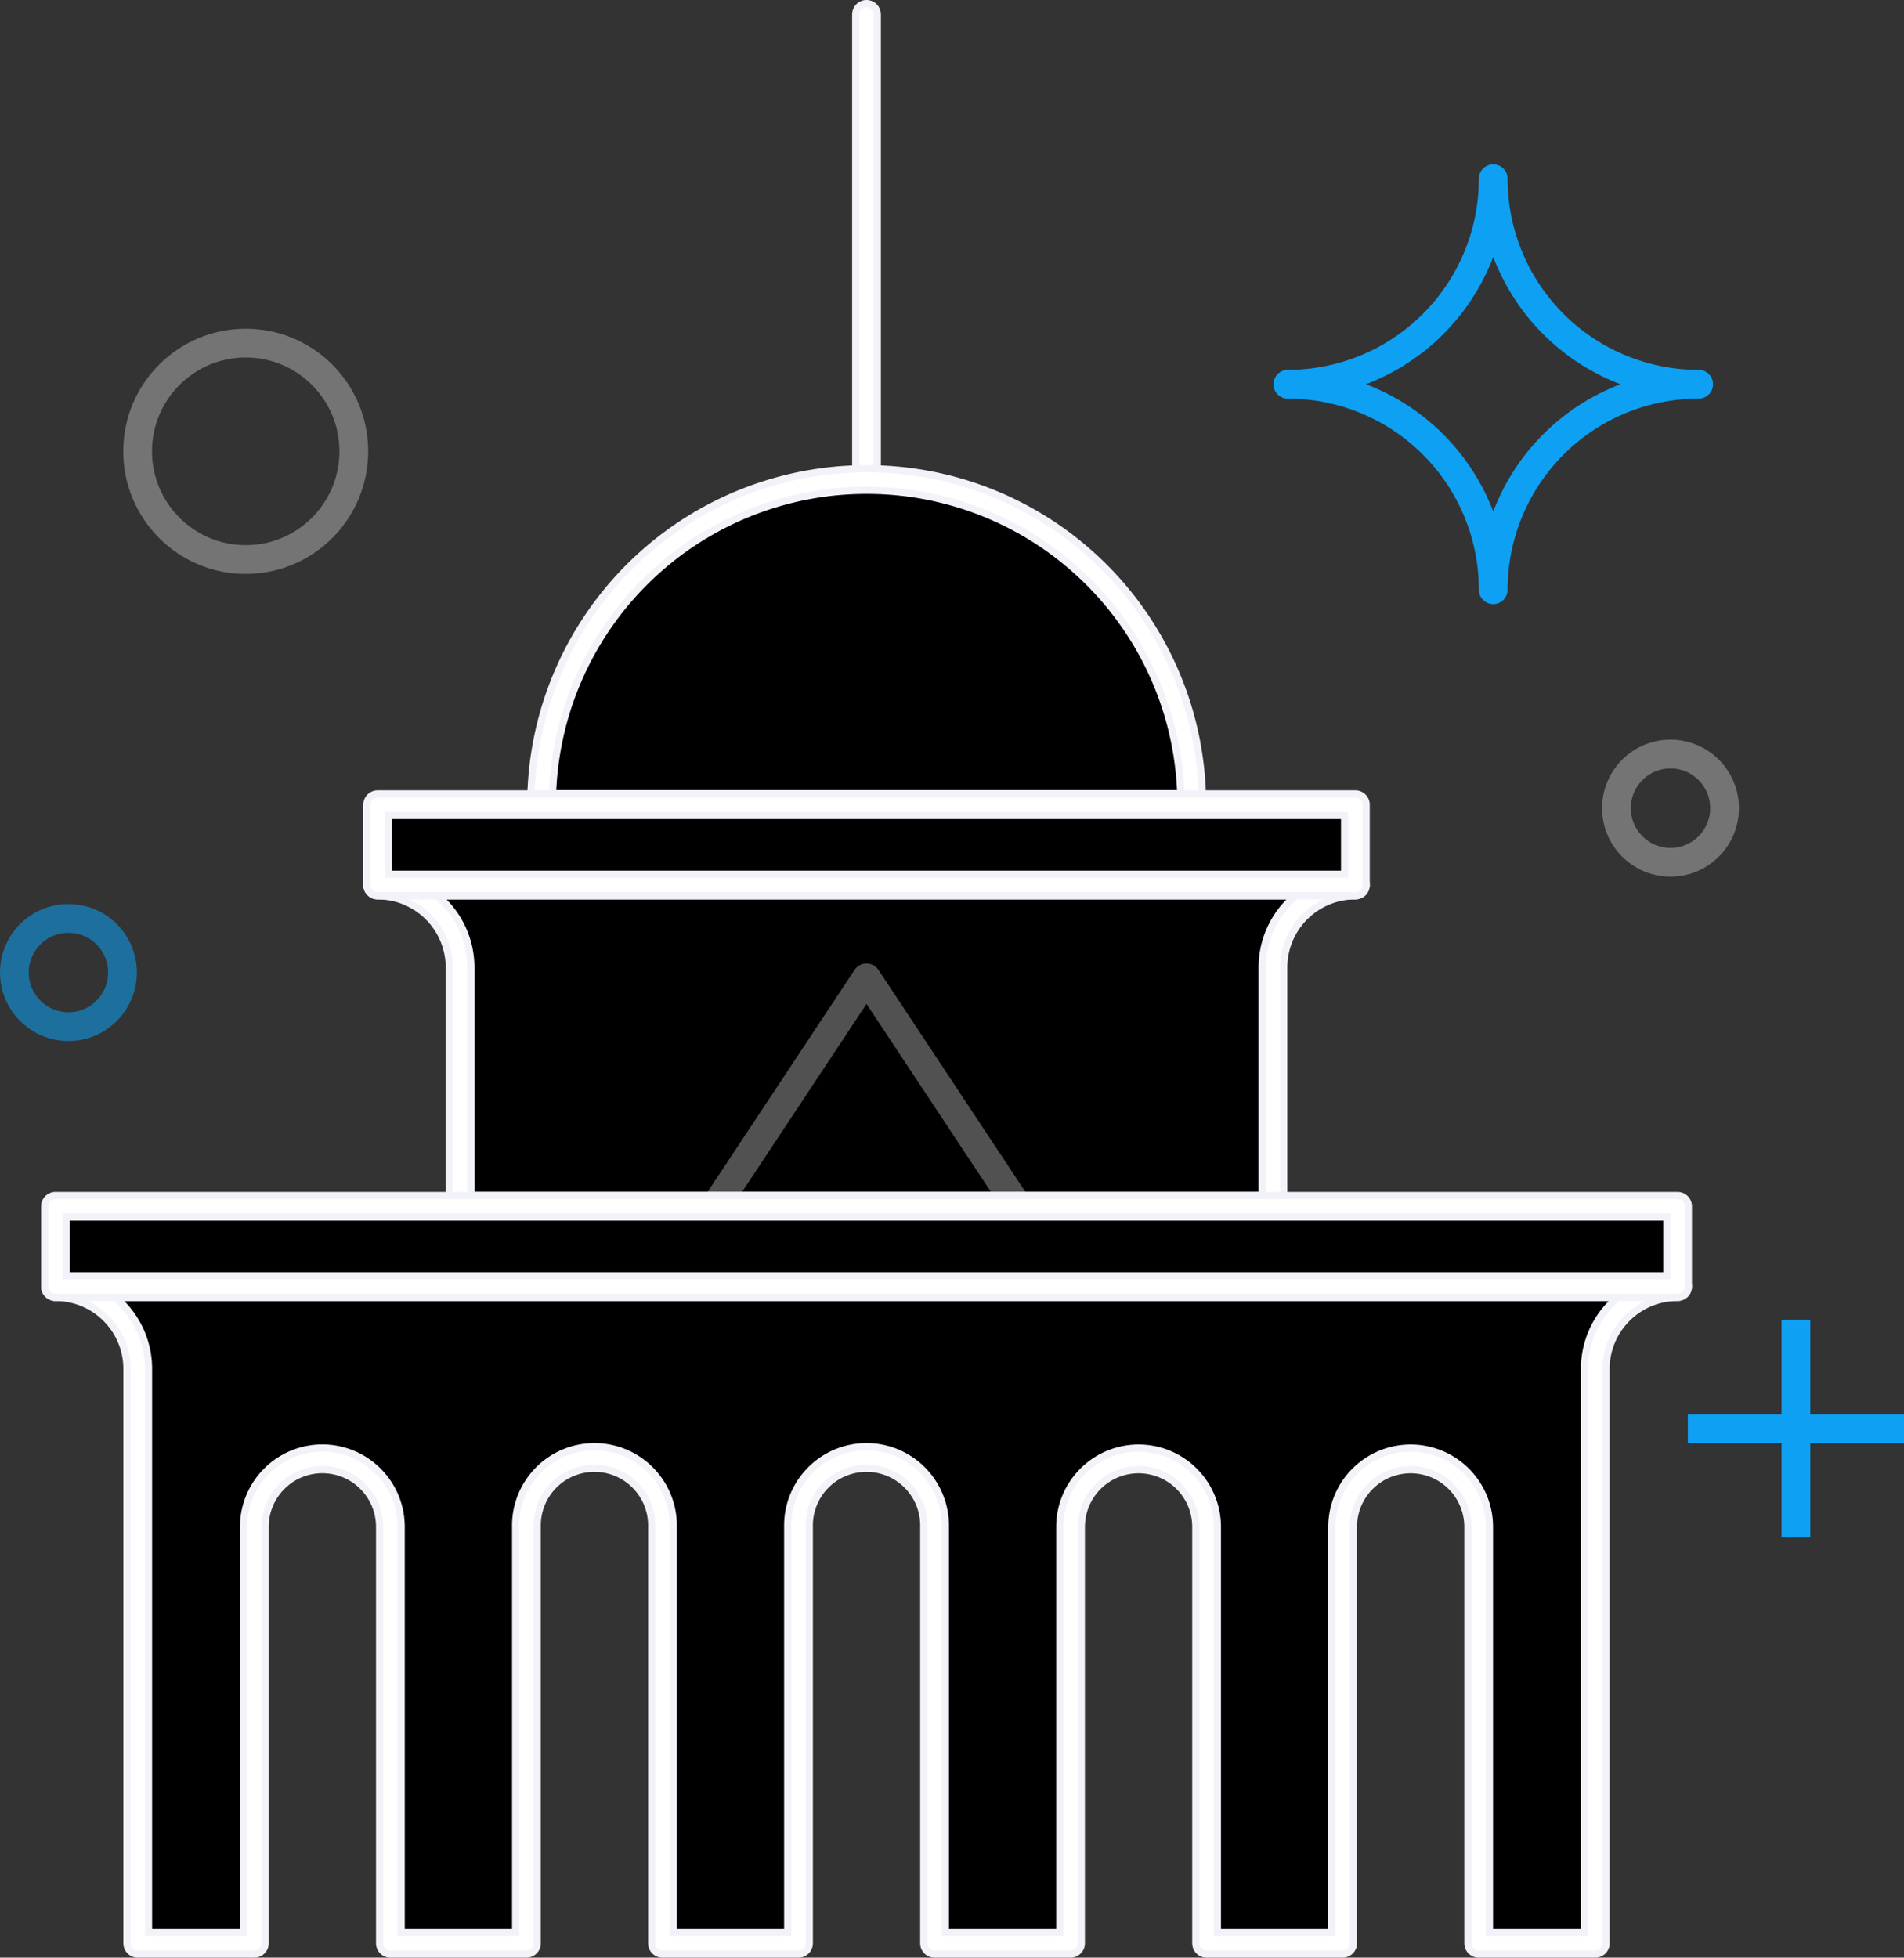 <svg xmlns="http://www.w3.org/2000/svg" width="66.214" height="68.056" viewBox="0 0 66.214 68.056">
  <rect x="0" y="0" width="66.214" height="68.056" fill="#333333" stroke="none"/>
  <g id="Landing-page" transform="translate(-19.5 -17.786)">
    <g id="Landingpage" transform="translate(-922 -3074)">
      <g id="Group-8" transform="translate(76 3060)">
        <g id="Icons-_-Categories-_-Governance-_-Governance" data-name="Icons-/-Categories-/-Governance-/-Governance" transform="translate(856 28)">
          <g id="Path">
            <path id="Path_202" data-name="Path 202" d="M39.634,20.456V4.286"/>
            <path id="Path_203" data-name="Path 203" d="M39.634,20.456V4.286" fill="rgba(242,242,249,0)" stroke="#f2f2f9" stroke-linecap="round" stroke-linejoin="round" stroke-width="1"/>
            <path id="Path_204" data-name="Path 204" d="M39.634,20.456V4.286" fill="none" stroke="#fff" stroke-linecap="round" stroke-linejoin="round" stroke-width="0.5"/>
          </g>
          <g id="Path-2" data-name="Path">
            <path id="Path_205" data-name="Path 205" d="M53.768,34.554H22.633A2.867,2.867,0,0,1,25.5,37.42v8.3H53.768v-8.3a2.867,2.867,0,0,1,2.867-2.867Z"/>
            <path id="Path_206" data-name="Path 206" d="M53.768,34.554H22.633A2.867,2.867,0,0,1,25.5,37.42v8.3H53.768v-8.3a2.867,2.867,0,0,1,2.867-2.867Z" fill="rgba(242,242,249,0)" stroke="#f2f2f9" stroke-linecap="round" stroke-linejoin="round" stroke-width="1"/>
            <path id="Path_207" data-name="Path 207" d="M53.768,34.554H22.633A2.867,2.867,0,0,1,25.5,37.42v8.3H53.768v-8.3a2.867,2.867,0,0,1,2.867-2.867Z" fill="none" stroke="#fff" stroke-linecap="round" stroke-linejoin="round" stroke-width="0.5"/>
          </g>
          <g id="Path-3" data-name="Path">
            <path id="Path_208" data-name="Path 208" d="M39.634,20.456h0a11.3,11.3,0,0,0-11.3,11.3h22.61a11.3,11.3,0,0,0-11.3-11.3Z"/>
            <path id="Path_209" data-name="Path 209" d="M39.634,20.456h0a11.3,11.3,0,0,0-11.3,11.3h22.61a11.3,11.3,0,0,0-11.3-11.3Z" fill="rgba(242,242,249,0)" stroke="#f2f2f9" stroke-linecap="round" stroke-linejoin="round" stroke-width="1"/>
            <path id="Path_210" data-name="Path 210" d="M39.634,20.456h0a11.3,11.3,0,0,0-11.3,11.3h22.61a11.3,11.3,0,0,0-11.3-11.3Z" fill="none" stroke="#fff" stroke-linecap="round" stroke-linejoin="round" stroke-width="0.5"/>
          </g>
          <g id="Rectangle">
            <rect id="Rectangle_1240" data-name="Rectangle 1240" width="34.002" height="2.792" transform="translate(22.633 31.761)"/>
            <rect id="Rectangle_1241" data-name="Rectangle 1241" width="34.002" height="2.792" transform="translate(22.633 31.761)" fill="rgba(242,242,249,0)" stroke="#f2f2f9" stroke-linecap="round" stroke-linejoin="round" stroke-width="1"/>
            <rect id="Rectangle_1242" data-name="Rectangle 1242" width="34.002" height="2.792" transform="translate(22.633 31.761)" fill="none" stroke="#fff" stroke-linecap="round" stroke-linejoin="round" stroke-width="0.5"/>
          </g>
          <path id="Path-4" data-name="Path" d="M39.634,37.781l-5.258,7.94H44.891Z" fill="none" stroke="rgba(255,255,255,0.32)" stroke-linejoin="round" stroke-width="1" fill-rule="evenodd"/>
          <g id="Path-5" data-name="Path">
            <path id="Path_211" data-name="Path 211" d="M64.978,48.514H11.429a2.863,2.863,0,0,1,2.861,2.81V71.342h4.055V56.868A2.366,2.366,0,0,1,20.71,54.5h0a2.366,2.366,0,0,1,2.366,2.366V71.342h4.731V56.868a2.366,2.366,0,1,1,4.731,0V71.342h4.731V56.868a2.366,2.366,0,1,1,4.731,0V71.342H46.73V56.868a2.365,2.365,0,1,1,4.731,0V71.342h4.731V56.868a2.365,2.365,0,1,1,4.731,0V71.342h4.055V51.321a2.864,2.864,0,0,1,2.861-2.808Z"/>
            <path id="Path_212" data-name="Path 212" d="M64.978,48.514H11.429a2.863,2.863,0,0,1,2.861,2.81V71.342h4.055V56.868A2.366,2.366,0,0,1,20.71,54.5h0a2.366,2.366,0,0,1,2.366,2.366V71.342h4.731V56.868a2.366,2.366,0,1,1,4.731,0V71.342h4.731V56.868a2.366,2.366,0,1,1,4.731,0V71.342H46.73V56.868a2.365,2.365,0,1,1,4.731,0V71.342h4.731V56.868a2.365,2.365,0,1,1,4.731,0V71.342h4.055V51.321a2.864,2.864,0,0,1,2.861-2.808Z" fill="rgba(242,242,249,0)" stroke="#f2f2f9" stroke-linecap="round" stroke-linejoin="round" stroke-width="1"/>
            <path id="Path_213" data-name="Path 213" d="M64.978,48.514H11.429a2.863,2.863,0,0,1,2.861,2.81V71.342h4.055V56.868A2.366,2.366,0,0,1,20.71,54.5h0a2.366,2.366,0,0,1,2.366,2.366V71.342h4.731V56.868a2.366,2.366,0,1,1,4.731,0V71.342h4.731V56.868a2.366,2.366,0,1,1,4.731,0V71.342H46.73V56.868a2.365,2.365,0,1,1,4.731,0V71.342h4.731V56.868a2.365,2.365,0,1,1,4.731,0V71.342h4.055V51.321a2.864,2.864,0,0,1,2.861-2.808Z" fill="none" stroke="#fff" stroke-linecap="round" stroke-linejoin="round" stroke-width="0.5"/>
          </g>
          <g id="Rectangle-2" data-name="Rectangle">
            <rect id="Rectangle_1243" data-name="Rectangle 1243" width="56.411" height="2.792" transform="translate(11.429 45.721)"/>
            <rect id="Rectangle_1244" data-name="Rectangle 1244" width="56.411" height="2.792" transform="translate(11.429 45.721)" fill="rgba(242,242,249,0)" stroke="#f2f2f9" stroke-linecap="round" stroke-linejoin="round" stroke-width="1"/>
            <rect id="Rectangle_1245" data-name="Rectangle 1245" width="56.411" height="2.792" transform="translate(11.429 45.721)" fill="none" stroke="#fff" stroke-linecap="round" stroke-linejoin="round" stroke-width="0.5"/>
          </g>
          <path id="Stroke-35-Copy-2" d="M61.429,10a7.145,7.145,0,0,1-7.143,7.144,7.145,7.145,0,0,1,7.143,7.144,7.144,7.144,0,0,1,7.143-7.144A7.144,7.144,0,0,1,61.429,10Z" fill="none" stroke="#0ea0f3" stroke-linejoin="round" stroke-width="1" fill-rule="evenodd"/>
          <line id="Path-6" data-name="Path" y2="7.564" transform="translate(71.955 49.672)" fill="none" stroke="#0ea0f3" stroke-linejoin="round" stroke-width="1"/>
          <line id="Path-7" data-name="Path" x1="7.519" transform="translate(68.196 53.454)" fill="none" stroke="#0ea0f3" stroke-linejoin="round" stroke-width="1"/>
          <ellipse id="Oval" cx="3.759" cy="3.762" rx="3.759" ry="3.762" transform="translate(14.286 15.714)" fill="none" stroke="rgba(255,255,255,0.32)" stroke-linejoin="round" stroke-width="1"/>
          <ellipse id="Oval-2" data-name="Oval" cx="1.88" cy="1.881" rx="1.88" ry="1.881" transform="translate(65.714 30)" fill="none" stroke="rgba(255,255,255,0.32)" stroke-linejoin="round" stroke-width="1"/>
          <ellipse id="Oval-3" data-name="Oval" cx="1.88" cy="1.881" rx="1.88" ry="1.881" transform="translate(10 35.714)" fill="none" stroke="rgba(14,160,243,0.56)" stroke-linejoin="round" stroke-width="1"/>
        </g>
      </g>
    </g>
  </g>
</svg>
